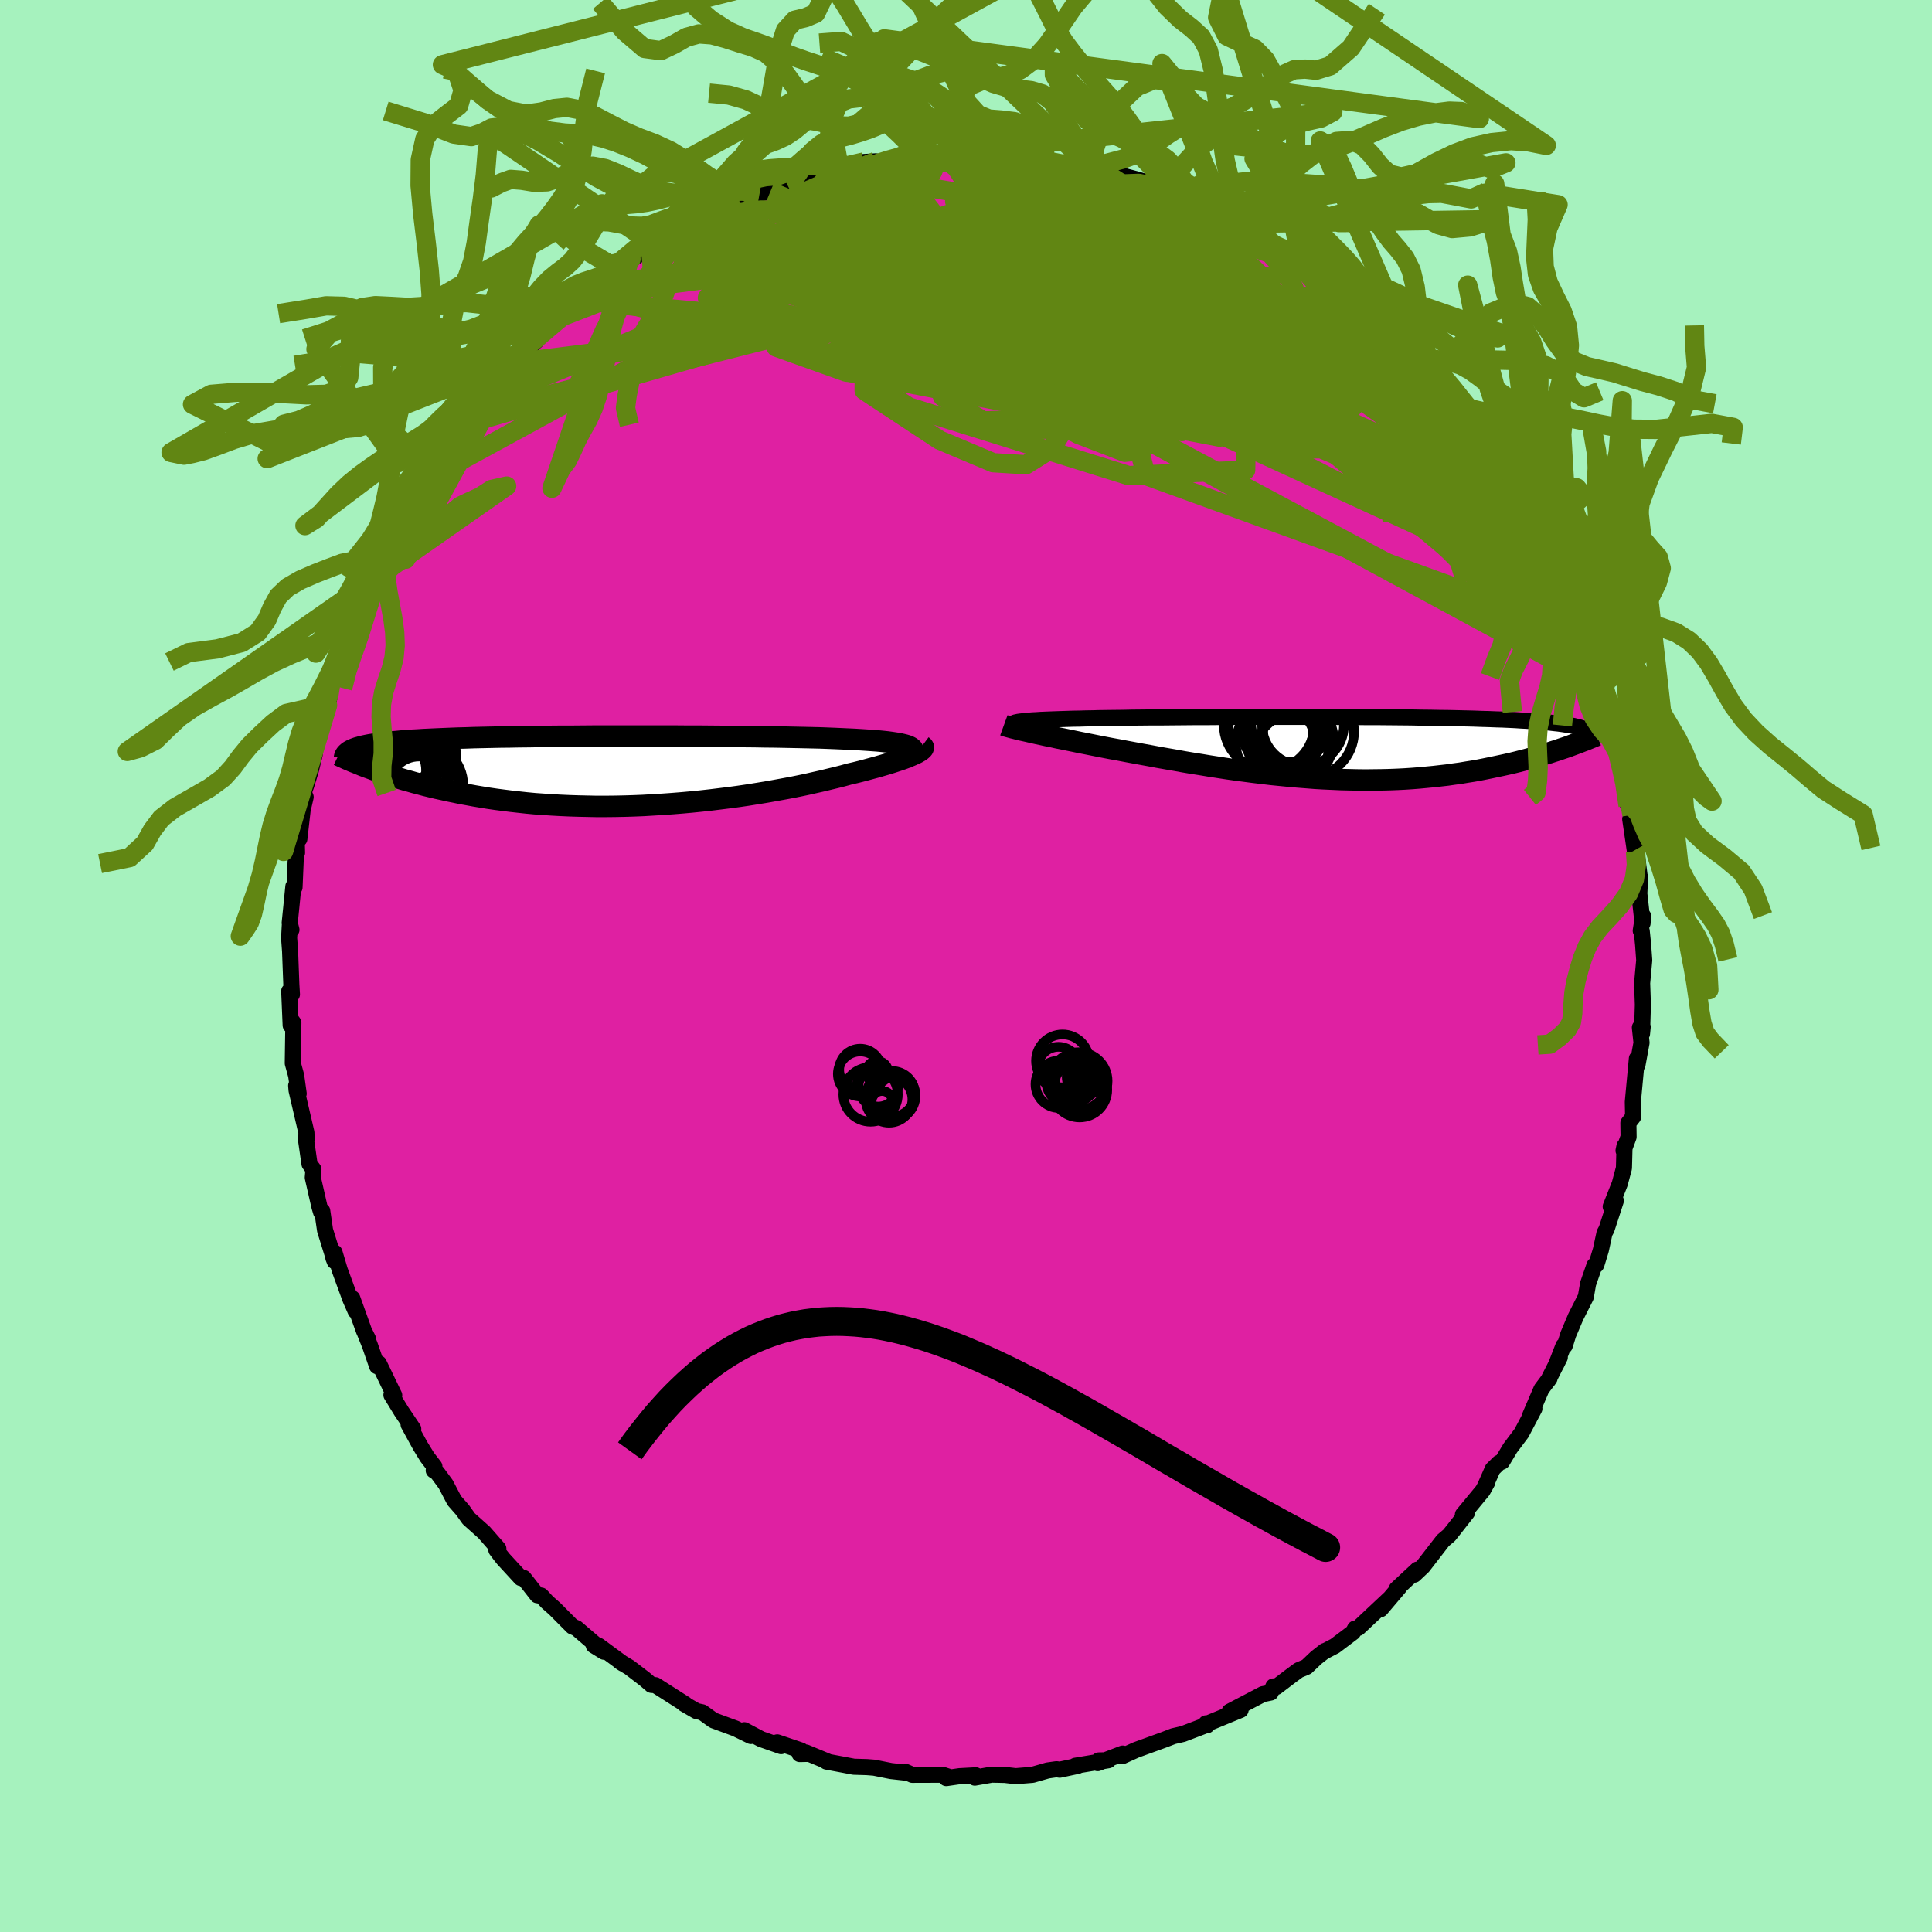 <svg xmlns="http://www.w3.org/2000/svg" width="500" height="500" viewBox="-100 -100 200 200"><defs><clipPath id="c"><path d="m30.71-2.45-.17-.09-.2-.08-.24-.07-.29-.07-.32-.07-.37-.06-.4-.06-.44-.06-.47-.05-.52-.05-.54-.04-.58-.04-.62-.04-.65-.04-.67-.03-.65-.03-.69-.03-.75-.03-.79-.03-.85-.02-.89-.02-.94-.02-.97-.02-1.01-.02-1.05-.01-1.08-.02-1.11-.01-1.13-.01-1.16-.01-1.17-.01L8.8-3.6H7.6l-1.21-.01h-8.45l-1.17.01-1.15.01h-1.13l-1.11.01-1.09.01-1.06.02-1.03.01-1 .02-.98.01-.94.02-.91.02-.88.02-.84.03-.81.02-.78.03-.75.03-.71.03-.67.03-.65.03-.61.04-.59.03-.55.04-.52.04-.5.05-.48.04-.44.04-.43.05-.4.05-.37.05-.35.06-.32.05-.31.06-.28.06-.26.06-.24.07-.22.06-.2.07-.18.07-.16.07 1.9 1.93.4.15.41.15.42.14.44.15.45.15.47.15.49.15.49.15.52.14.52.15.55.14.55.15.58.14.59.14.6.13.62.14.65.13.66.14.67.12.7.13.72.12.73.12.76.11.77.1.79.1.81.09.83.09.85.08.86.06.88.06.9.05.91.04.92.03.94.02.95.02h.96l.97-.01.98-.02.98-.03.99-.04 1-.06 1-.06.99-.07 1-.08 1-.09.99-.1.99-.11.98-.12.97-.12.96-.13.95-.14.93-.15.92-.15.9-.16.88-.16.87-.16.84-.17.81-.17.79-.18.76-.17.74-.18.71-.17.67-.17.65-.18.61-.14.6-.15.57-.15.55-.15.53-.14.51-.15.48-.14.46-.14.43-.14.4-.13.38-.13.35-.13.32-.13.29-.12.26-.12"/></clipPath><clipPath id="b"><path d="m-32.35-2.66.18-.04.22-.03.25-.03.3-.03.33-.03.36-.03.41-.02.44-.03.48-.02.51-.02.54-.02.58-.02.62-.02.64-.02.68-.01.62-.02.68-.01.73-.02.78-.01.83-.01.88-.01.93-.02.97-.01 1.01-.01h1.05l1.07-.01 1.12-.01 1.13-.01h1.16l1.19-.01h1.2l1.21-.01h2.45l1.23-.01h3.69l1.22.01h2.4l1.17.01 1.15.01H5.2l1.11.01 1.08.01 1.06.01 1.03.02 1 .01.96.02.94.01.9.02.87.02.83.02.8.03.77.02.73.03.7.02.67.03.63.03.6.04.58.03.54.04.52.03.49.04.46.04.44.04.42.05.38.04.37.05.34.05.31.05.3.05.27.05.25.06.23.05.21.06.2.06.17.07-1.95 1.95-.39.13-.4.14-.42.13-.42.14-.44.13-.45.14-.46.13-.48.14-.48.13-.5.13-.51.13-.53.13-.53.12-.55.12-.57.12-.57.12-.59.12-.61.12-.62.11-.64.1-.65.11-.67.09-.69.1-.7.08-.71.08-.73.07-.74.07-.76.06-.77.05-.79.04-.79.03-.82.02-.82.01-.83.01-.85-.01-.85-.02-.87-.02-.87-.04-.89-.04-.89-.05-.89-.07-.9-.07-.91-.08-.91-.09-.92-.09-.91-.11-.92-.11-.92-.12-.91-.12-.92-.13-.91-.14-.91-.14-.9-.15-.89-.14-.89-.15-.88-.16-.87-.15-.86-.15-.85-.16-.83-.15-.82-.15-.81-.15-.78-.15-.78-.14-.68-.13-.67-.13-.65-.13-.65-.13-.62-.12-.62-.13-.59-.12-.58-.12-.56-.11-.53-.12-.52-.1-.5-.11-.47-.1-.45-.1-.43-.1"/></clipPath><filter id="a"><feTurbulence baseFrequency=".05" numOctaves="3" result="noise" type="noise"/><feDisplacementMap in="SourceGraphic" in2="noise" scale="2"/></filter></defs><rect width="100%" height="100%" x="-100" y="-100" fill="#A6F2BE"/><path fill="#DF20A2" stroke="#000" stroke-linejoin="round" stroke-width="1.667" d="m70.21-.6-.26 2.84.04-.53.08 2.3-.09 3 .07-.71-.29.07.17 1.57-.42 2.3-.06-.66-.42 4.49.03 1.55-.49.63.02 1.44-.52 1.42.1-.48-.06 2.29-.44 1.64-.93 2.35.53-.61-.96 2.95-.21.39-.38 1.76-.46 1.51-.03.05-.17.03-.66 1.9-.24 1.37-1.05 2.08-.77 1.82-.36 1.16-.13-.01-.77 1.99.39-.79-1.21 2.39.15-.22-.84 1.12-1.16 2.7.43-.68-1.34 2.54-1.16 1.54-.84 1.4-.33.14-.65.64-.79 1.79.22-.39-.46.83-2.05 2.48.43-.21-1.34 1.71-.51.64-.64.54-2.08 2.69-.9.85.34-.53-2.16 2.01.3-.21-1.95 2.3.92-1.1-3.24 3.04-.34.07-.2.38-1.88 1.42-1.13.59.08-.07-.88.69-1 .95-.83.35-.72.53-1.58 1.2-.31-.05-.27.63-.82.17-3.45 1.81 1.15-.18-3.67 1.51.09-.12.11.2h-.14l-2.36.9-1 .23-.39.15-.54.21-2.92 1.06-1.44.65.05-.27-2.59.99.11-.28 1-.02-3.42.57.26.01-1.88.4-.33-.05-.92.13-1.57.45-1.74.14-1.11-.13-1.36-.03-1.76.31.1-.24-1.67.09-1.38.2.31-.12-.71-.23-3.12.01-.65-.29v.07l-1.55-.17-1.75-.35-.76-.06-1.35-.04-1.1-.21-1.72-.32.24.04-2.36-.98.31.14-.97.02.15-.37-2.47-.84.4.39-2.08-.73-1.73-.92.68.6-1.6-.78-2.28-.84-1.15-.83-.6-.13-1.28-.74.03.01.09.02-3.09-1.97-.41-.03-.7-.6-1.58-1.21-.99-.6.32.21-2.51-1.85-.52-.04 1.07.66-2.85-2.44-.43-.18-1.84-1.85-.75-.66-.64-.69-.4-.03-1.4-1.79-.3.01-1.81-1.97-.32-.4-.41-.55.21-.12-1.47-1.68-1.59-1.42-.64-.9-.86-.98-.89-1.7-.87-1.18-.37-.24.07-.41-.74-.96-.72-1.17-1.21-2.21.48.45-1.22-1.81-1.04-1.7.29.03-1.59-3.3-.18.29-.75-2.17-.51-1.27.31.6-.41-.82-1.21-3.37.35 1.34-.54-1.23-1.11-3.04-.54-1.81-.12.56.14.35-1-3.22-.29-1.99-.12.13-.17-.57-.69-3.02.07-.85-.41-.56-.39-2.71.09.2-.02-.73-1.02-4.38-.04-.49.26.83-.26-1.86-.35-1.28.06-4.19-.12-.17-.16.43-.15-3.54.28.34-.06-1.02-.13-3.45-.1-1.36.07-1.3.17.44-.18-.71.16-1.57.22-2.21.12.1.15-3.5.11-.08-.04-1.62.28.18.34-2.99.31-1.34-.2-.47.26-.73.48-1.57.41-1.69-.18-.57 1.03-3.36-.04.47.51-1.58.23-.97.11-1.36.69-1.99.86-2.2.16-.02-.05-.77 1.5-2.82-.65 1.37 1.53-4.11.27-.21.2-.63-.06-.14.46-.58 1.06-1.98.4-1.21 1.7-3.02-.53.95.51-1.35 1.34-1.91 1.31-1.77-1.08 1.47 1.36-1.73 1.14-2.18.91-.93.45-.88.56-1.02.24-.16 1.38-1.27-.38.16 2.45-2.85-.62.59 1.76-1.92.16-.14 1.79-1.74.47-.41.22-.47 2.43-2.03.1-.04 1.68-1.65.64-.15-.04-.53.23.08 1.61-1.29.92-.74 1.6-1.38 1.14-.77-.92.7 2.2-1.45 1.49-.87-.8.62.64-.57 2.33-1.1 1.17-.67.29-.27 1.91-.78.94-.53 2.28-1.13-.97.35 2-.57 1.12-.22 1.68-.84.68-.04 1.32-.58-1.08.46 3.18-.84.44-.24 1.38-.42-.47.07 2.55-.62 1.22-.07.31.19 1.35-.41.31-.21 2.02.14.62-.32 1.34-.07.63-.04 2.57.21.69-.04-.42-.16 1.69-.15.05.15 2.99.21 1.46.25 1.94.02.01.11-.11.09.97.11 2.98.62 1.31.27-.64-.5.27.48.78-.15 2.59.72 1.32.35 2.03.59.92.62.44.15-.69-.19 1.63.42 3.27 1.48-.97-.26 2 .82 1.75.94-.51-.37.85.48 1.53 1.08-.11-.44 2 1.43.21.08 1.22.53 1.82 1.51.65.21 1.56.82-1.07-.3 2.97 1.91.71.78-.84-.37 2.2 1.41-.04.16.51.14 2.48 2.4-.21-.03 1.32 1.35 1.1 1.11 1.35 1.55.41.35.18.01 1.38 1.88.59.7-.51-.4 3.1 3.68-.47-.24 1.26 1.04 1.23 2.65-1-1.65 2.17 3.21-.23-.47.58 1.01.47.63 1.5 2.68-.16.03 1.18 1.69-.11.15 1.41 2.53.02.46 1.22 2.26.4.78.4 1.27-.1.09 1.06 1.86.44 1.39-.11-.48.21.57 1.1 3.33.15.42.1.05-.01.87.6 2.36.99 3.38-.36-1.34.52 2.4.69 2.78.01-.87.47 3.76.19.05.21.9-.18.45.47 3.21-.04-1.57.57 4.46.02-.11-.08 1.72.34 3.06.05-.75-.24 1.53.1.03.14 1.37.12 1.65-.26 2.84" filter="url(#a)"/><path fill="#fff" d="m-32.35-2.66.18-.04.22-.03.25-.03.3-.03.33-.03.36-.03.41-.02.44-.03.48-.02.51-.02.54-.02.58-.02.62-.02.64-.02.68-.01.62-.02.68-.01.73-.02.78-.01.83-.01.88-.01.93-.02.97-.01 1.01-.01h1.05l1.07-.01 1.12-.01 1.13-.01h1.16l1.19-.01h1.2l1.21-.01h2.45l1.23-.01h3.69l1.22.01h2.4l1.17.01 1.15.01H5.2l1.11.01 1.08.01 1.06.01 1.03.02 1 .01.96.02.94.01.9.02.87.02.83.02.8.03.77.02.73.03.7.02.67.03.63.03.6.04.58.03.54.04.52.03.49.04.46.04.44.04.42.05.38.04.37.05.34.05.31.05.3.05.27.05.25.06.23.05.21.06.2.06.17.07-1.95 1.95-.39.13-.4.14-.42.13-.42.14-.44.13-.45.14-.46.13-.48.14-.48.13-.5.13-.51.13-.53.13-.53.12-.55.12-.57.12-.57.12-.59.12-.61.12-.62.11-.64.1-.65.11-.67.09-.69.1-.7.08-.71.08-.73.07-.74.07-.76.06-.77.05-.79.04-.79.03-.82.02-.82.01-.83.01-.85-.01-.85-.02-.87-.02-.87-.04-.89-.04-.89-.05-.89-.07-.9-.07-.91-.08-.91-.09-.92-.09-.91-.11-.92-.11-.92-.12-.91-.12-.92-.13-.91-.14-.91-.14-.9-.15-.89-.14-.89-.15-.88-.16-.87-.15-.86-.15-.85-.16-.83-.15-.82-.15-.81-.15-.78-.15-.78-.14-.68-.13-.67-.13-.65-.13-.65-.13-.62-.12-.62-.13-.59-.12-.58-.12-.56-.11-.53-.12-.52-.1-.5-.11-.47-.1-.45-.1-.43-.1" filter="url(#a)" transform="translate(37.59 -22.58)"/><path fill="#fff" d="m30.71-2.45-.17-.09-.2-.08-.24-.07-.29-.07-.32-.07-.37-.06-.4-.06-.44-.06-.47-.05-.52-.05-.54-.04-.58-.04-.62-.04-.65-.04-.67-.03-.65-.03-.69-.03-.75-.03-.79-.03-.85-.02-.89-.02-.94-.02-.97-.02-1.01-.02-1.05-.01-1.08-.02-1.11-.01-1.13-.01-1.16-.01-1.17-.01L8.8-3.6H7.6l-1.21-.01h-8.45l-1.17.01-1.15.01h-1.13l-1.11.01-1.09.01-1.06.02-1.03.01-1 .02-.98.01-.94.02-.91.02-.88.02-.84.03-.81.02-.78.03-.75.03-.71.03-.67.03-.65.03-.61.04-.59.03-.55.04-.52.04-.5.05-.48.04-.44.04-.43.05-.4.05-.37.05-.35.06-.32.05-.31.06-.28.06-.26.06-.24.07-.22.06-.2.07-.18.07-.16.07 1.9 1.93.4.15.41.15.42.14.44.15.45.15.47.15.49.15.49.15.52.14.52.15.55.14.55.15.58.14.59.14.6.13.62.14.65.13.66.14.67.12.7.13.72.12.73.12.76.11.77.1.79.1.81.09.83.09.85.08.86.06.88.06.9.05.91.04.92.03.94.02.95.02h.96l.97-.01.98-.02.98-.03.99-.04 1-.06 1-.06.99-.07 1-.08 1-.09.99-.1.99-.11.98-.12.97-.12.96-.13.95-.14.93-.15.92-.15.9-.16.88-.16.87-.16.84-.17.81-.17.79-.18.76-.17.74-.18.71-.17.67-.17.65-.18.61-.14.6-.15.57-.15.55-.15.53-.14.51-.15.48-.14.46-.14.43-.14.4-.13.38-.13.35-.13.32-.13.29-.12.26-.12" filter="url(#a)" transform="translate(-36.44 -20.19)"/><g fill="none" stroke="#000" transform="translate(37.59 -22.58)"><path stroke-linejoin="round" stroke-width="1.667" d="m-32.1-2.19-.18-.06-.15-.05-.12-.06-.08-.05-.04-.05-.01-.04.03-.05.06-.04.1-.04.14-.03.18-.04.22-.03.25-.03.3-.03.33-.03.36-.03.41-.02.44-.03.48-.02.51-.02.54-.02.58-.02.62-.02.64-.02.68-.01.62-.02.68-.01.73-.02.78-.01.83-.01.88-.01.93-.02.97-.01 1.01-.01h1.05l1.07-.01 1.12-.01 1.13-.01h1.16l1.19-.01h1.2l1.21-.01h2.45l1.23-.01h3.69l1.22.01h2.4l1.17.01 1.15.01H5.2l1.11.01 1.08.01 1.06.01 1.03.02 1 .01.96.02.94.01.9.02.87.02.83.02.8.03.77.02.73.03.7.02.67.03.63.03.6.04.58.03.54.04.52.03.49.04.46.04.44.04.42.05.38.04.37.05.34.05.31.05.3.05.27.05.25.06.23.05.21.06.2.06.17.07.15.06.14.07.12.06.11.07.09.07.07.08.07.07.04.07.04.08.02.08" filter="url(#a)"/><path stroke-linejoin="round" stroke-width="2.222" d="m-33.67-2.34.11.04.15.05.18.05.22.06.25.07.29.07.31.08.34.08.37.08.4.09.43.1.45.1.47.1.5.11.52.1.53.12.56.11.58.12.59.12.62.13.62.12.65.13.65.13.67.13.68.13.78.14.78.15.81.15.82.15.83.15.85.16.86.15.87.15.88.16.89.15.89.14.9.15.91.14.91.14.92.13.91.12.92.12.92.11.91.11.92.09.91.09.91.08.9.07.89.07.89.05.89.04.87.04.87.02.85.02.85.01.83-.01.82-.01.82-.02.79-.03.79-.04.77-.05.76-.06.74-.07.73-.07.71-.08.7-.08.69-.1.67-.09.65-.11.64-.1.62-.11.61-.12.59-.12.57-.12.57-.12.55-.12.53-.12.53-.13.51-.13.5-.13.48-.13.48-.14.46-.13.45-.14.44-.13.42-.14.42-.13.4-.14.39-.13.38-.13.37-.14.35-.13.35-.13.33-.13.33-.12.31-.13.3-.12.29-.12.29-.12" filter="url(#a)"/><circle cx="-6.215" cy="-2.389" r="4.686" clip-path="url(#b)" filter="url(#a)"/><circle cx="-2.7" cy="-2.384" r="4.238" clip-path="url(#b)" filter="url(#a)"/><circle cx="-5.345" cy="-1.684" r="3.672" clip-path="url(#b)" filter="url(#a)"/><circle cx="-2.125" cy="-1.674" r="4.702" clip-path="url(#b)" filter="url(#a)"/><circle cx="-4.015" cy="-2.629" r="4.068" clip-path="url(#b)" filter="url(#a)"/><circle cx="-5.64" cy="-1.929" r="4.85" clip-path="url(#b)" filter="url(#a)"/><circle cx="-4.325" cy="-1.919" r="3.916" clip-path="url(#b)" filter="url(#a)"/><circle cx="-4.04" cy="-.824" r="4.508" clip-path="url(#b)" filter="url(#a)"/><circle cx="-3.83" cy=".301" r="3.734" clip-path="url(#b)" filter="url(#a)"/><circle cx="-5.535" cy="-.469" r="4.122" clip-path="url(#b)" filter="url(#a)"/></g><g fill="none" stroke="#000" transform="translate(-36.44 -20.19)"><path stroke-linejoin="round" stroke-width="2.222" d="m30.09-1.28.25-.15.2-.14.16-.13.13-.13.08-.12.04-.11v-.11l-.04-.1-.08-.09-.12-.09-.17-.09-.2-.08-.24-.07-.29-.07-.32-.07-.37-.06-.4-.06-.44-.06-.47-.05-.52-.05-.54-.04-.58-.04-.62-.04-.65-.04-.67-.03-.65-.03-.69-.03-.75-.03-.79-.03-.85-.02-.89-.02-.94-.02-.97-.02-1.01-.02-1.05-.01-1.08-.02-1.11-.01-1.13-.01-1.16-.01-1.17-.01L8.8-3.6H7.6l-1.21-.01h-8.45l-1.17.01-1.15.01h-1.13l-1.11.01-1.09.01-1.06.02-1.03.01-1 .02-.98.01-.94.02-.91.02-.88.02-.84.03-.81.02-.78.03-.75.03-.71.03-.67.03-.65.03-.61.04-.59.03-.55.04-.52.04-.5.05-.48.04-.44.04-.43.05-.4.05-.37.05-.35.06-.32.05-.31.06-.28.06-.26.06-.24.07-.22.06-.2.07-.18.07-.16.07-.15.08-.13.07-.11.08-.09.08-.09.08-.06.08-.06.09-.04.09-.03.09-.01.09" filter="url(#a)"/><path stroke-linejoin="round" stroke-width="2.222" d="m31.9-2.6.08.06.04.06v.07l-.03.08-.07.08-.1.09-.13.1-.17.1-.19.11-.24.11-.26.12-.29.12-.32.13-.35.13-.38.13-.4.13-.43.14-.46.14-.48.14-.51.15-.53.14-.55.15-.57.15-.6.15-.61.14-.65.18-.67.17-.71.17-.74.18-.76.17-.79.18-.81.17-.84.17-.87.16-.88.16-.9.16-.92.15-.93.15-.95.14-.96.13-.97.12-.98.12-.99.11-.99.1-1 .09-1 .08-.99.07-1 .06-1 .06-.99.04-.98.03-.98.02-.97.01h-.96l-.95-.02-.94-.02-.92-.03-.91-.04-.9-.05-.88-.06-.86-.06-.85-.08-.83-.09-.81-.09-.79-.1-.77-.1-.76-.11-.73-.12-.72-.12-.7-.13-.67-.12-.66-.14-.65-.13-.62-.14-.6-.13-.59-.14-.58-.14-.55-.15-.55-.14-.52-.15-.52-.14-.49-.15-.49-.15-.47-.15-.45-.15-.44-.15-.42-.14-.41-.15-.4-.15-.39-.14-.37-.14-.36-.15-.34-.14-.34-.13-.32-.14-.31-.13-.3-.14-.29-.13-.27-.13" filter="url(#a)"/><circle cx="-19.971" cy="1.564" r="3.876" clip-path="url(#c)" filter="url(#a)"/><circle cx="-20.376" cy="-.946" r="3.496" clip-path="url(#c)" filter="url(#a)"/><circle cx="-21.491" cy="-2.616" r="3.644" clip-path="url(#c)" filter="url(#a)"/><circle cx="-20.121" cy="1.504" r="4.514" clip-path="url(#c)" filter="url(#a)"/><circle cx="-20.181" cy="1.634" r="3.132" clip-path="url(#c)" filter="url(#a)"/><circle cx="-22.821" cy=".399" r="3.674" clip-path="url(#c)" filter="url(#a)"/><circle cx="-22.906" cy="-.066" r="3.456" clip-path="url(#c)" filter="url(#a)"/><circle cx="-22.116" cy=".489" r="3.716" clip-path="url(#c)" filter="url(#a)"/><circle cx="-20.941" cy="-1.586" r="3.386" clip-path="url(#c)" filter="url(#a)"/><circle cx="-20.861" cy="-1.696" r="4.504" clip-path="url(#c)" filter="url(#a)"/></g><g fill="none" stroke="#618613" stroke-linejoin="round" stroke-width="2"><path d="m-39.39-69.06 35.65-7.85 8.46-2.86-3.39.84-8.87 3.12-8.29 3.51-1.85 2.65 7.41 1.95 15.09 2.37 17.94 3.63 15.49 4.66 9.44 4.28 1.55 1.67-8.95-3.54-26.02-9.21-54.3-5.07" filter="url(#a)"/><path d="M1.81-84.01 23.37-69.9l1.25-.89.42-2.14-.72-1.71-2.27-1.25-2.75-.66h-2.35l-1.97.58L13-74.9l-2.04 1.4L9.27-72l-1.08 1.25-.83.66-1.45-.05-2.96-.62-4.74-.91-5.87-1.06-5.45-1.42-3.19-2-.43-2.21.17-1.3-1.11-.05 8.32-3.59" filter="url(#a)"/><path d="m-28.99-76.36 31.36 15.2-8.63-2.26-5.87-2.3 3.62 1.44 10.62 3.05 12.73 2.19 10.7.68 6.81-.09 3.29.01 1.34.4.88.54 1.02.14.74-.76-.28-1.86-1.44-2.68-1.56-2.62.05-1.31 2.75 1 4.67 3.14 4.23 3.51 2.23 2.13 6.18 7.16" filter="url(#a)"/><path d="m13.36-82.33 3.79 4.22 3.81 4.69-3.12 2.47-7.52.68-7.77-.29-4.73-.2-.26.52 3.93 1.33 6.34 2.02 5.71 2.59 1.85 2.71-3.3 1.79-5.87-.28-3.49-2.43-1.26-3.17-13.06-1.44-40.12 10.14" filter="url(#a)"/><path d="m-14.47-82.02.19 2.9 5.96 4.68 6.73 2.42 4.24.13 1.1-1.07-1.26-1.42-1.57-1.21.26-.51 2.8.54L8-73.89l2.63 2.49-1.1 2.7-5.36 2.37-7.82 1.73-7.17 1.07-3.98.47-.09-.18 3.44-.86 7.44-1.05H6.93l1.68 1.44-48.64-5.2" filter="url(#a)"/><path d="m44.2-65.4-30.43-5.68-3.19-2.47-6.66-1.7-9.86-.77-7.8-.12-3.07.17 1.45.44 4.51.87 6.06 1.28 6.02 1.24 4.14.55.66-.56-3.06-1.51-4.96-1.8-4.03-1.25-1.58-.14-.18.74-.16.06 2.47-3.21 2.07-4.72m69.02 54.91L15.48-56.19l-27.85-5.34-4.94-2.65 5.52-2.45 6.98-1.57 4.93-.78 2.19-.6.03-.83-.64-.93.28-.53 1.31.23.45.8-2.98.63-7.05-.3-8.52-1.2-5.62-1 1.51.77 16.35 3.6 52.38 9.46" filter="url(#a)"/><path d="M-31.16-75.31 8.73-58.77l2.97-1.08-3.63-5.05-6.68-4.91-7.52-2.94-5.56-.74-1.47.81 3.05 1.56 6.22 1.86 6.99 2.22 5.4 2.86 2.54 3.6-.22 3.85-1.96 3.18-2.66 1.66-3.39-.21-5.55-2.34-7.8-5.14.05-7.77 40.31-8.76" filter="url(#a)"/><path d="m-14.03-82.26 14 2.32 18.39 7.73 13.05 5.61 5.31 1.19-.24-1.36-3.26-1.65-5.2-.95-6.93-.33-8.12-.1-7.69.02-5.06.44-.71 1.17 4.03 1.93 7.86 2.43 10.3 2.79 11.57 3.39 11.28 3.88 7.91 2.57 1.13-2.05-5.24-7.83" filter="url(#a)"/><path d="m-27.53-77.3 35.28 9.52 26.58 13.22 10.63 4.44-2.21-2.62-9.95-5.55-12.6-5.31-11.4-3.52-8.01-1.39-3.9.57.03 2.21 3.24 3.42 5.38 3.89 6.05 3.37 4.86 1.87 1.71-.16-2.93-2.04-7.77-3.21-10.74-3.37-9.17-2.32-.67.12 14.79 3.84 30.57 6.75 21.69.17" filter="url(#a)"/><path d="m33.25-74.07 6.47 7.39-3.08.01-.06 1.56 2.21 2.06.56.33-3.12-2.02-6.28-3.62-7.62-3.92-7.25-3.15-5.99-1.89-4.59-.76-3.18-.12-1.69.01-.2-.08.75-.09.56.15-.84.59-2.63.95-3.53 1.01-2.84.81-1.78.83-4.27 2.06-14.62 5.23-20.7 8.48" filter="url(#a)"/><path d="M62.78-37.17 26.39-63.25l-4.86-3.13-1.74 2.35-2.67 1.2-2.43-.69-.94-1.21 1.45-.45 3.95.62 5.23 1.1 4.61.74 2.78.16 1.49.16 1.81 1.07 2.83 2.01 2.17 1.45-1.32-1.07-5.1-3.43-7.08-4.27L.07-84.01" filter="url(#a)"/><path d="m-25.62-78.08 4 3.7 8.72 6.64 10.01 2.16 8.85-1.58 7.97-2.67 6.69-1.98 4.77-.57 2.86.74 1.05 1.34-1.46.93-5.19.05-8.77.35-8.33 3.04.34 6.3 13.37 2.2-6.54-25.4" filter="url(#a)"/><path d="M62.68-37.08 43.33-52.77l-12.05-9.44-2.12-2.54-2.92-.46-7.87-1.28-10.36-2.43-8.77-2.78-5.16-2.27-2.32-1.2-1.58.09-2.13 1.37-2.17 2.29-.41 2.63 2.8 2.44L-6-64.29l6.92 2.02 6.92 2.52 7.92 3 10.48 2L36.29-57l1.89-8.46 1-4.46" filter="url(#a)"/><path d="M66.22-26.71 32.44-60.78l-8.4-9.31-5.5-.58-6.52 1.51-4.85 1.61-.44 2.01 4.18 2.83 6.6 2.99 5.55 1.8 1.53-.19-3.06-1.41-4.74-.74-2 .88 1.47.4-2.28-4.46-14.4-10.62-7.27-9.46" filter="url(#a)"/><path d="m6.26-83.55 9.19 7.2 8.96 5.45-3.75-.2-11.37-2.02-11.95-1.45-8.16-.27-2.76.94 2.57 2.14 6.79 3.11 8.82 3.42 7.92 2.75 4.63 1.37 1.11.03-.1-.51 1.77-.2 4.49.06 4.41-.73.62-2.41-1.58-2.74 6.38 1.55 18.19 10.62" filter="url(#a)"/><path d="m50.32-58.48-8.72-3.24-14.93-1.84-12.38-4.26-7.17-4.64-4.27-2.94-2.92-.51-1.35 1.42.87 2.29 2.98 2.16 3.91 1.54 3.32.92 1.84.64.75.66.88.69 1.86.33 2.16-.52.46-1.45-2.64-1.44-4.26.57-1.64 4.23.07 4.41-36.67-17.84" filter="url(#a)"/><path d="M-24.68-78.61 3.73-61.79l-11.25-2.04-7.63-4.09 3.21-1.24L-1.61-68l10.59 1.3 5.33-.34-1.57-1.92-6.34-1.93-7.16-.17-4.67 2.2-1.11 3.37 1.18 2.16 1.08-.83-1.29-2.93-6.91-1.19-17.58 3.55-17.96 3.63" filter="url(#a)"/><path d="M35.07-72.56 1.91-61.87l4.67-2.59 5.11-5.81.91-4.25-2.44-1.72-3.19.71-1 2.81 2.81 4.23 6.27 4.46 8.2 3.36 8.01 1.19 5.17-1.68-.46-4.75-7.09-6.92-10.54-6.7-4.57-2.97" filter="url(#a)"/><path d="M52.91-55.2 15.68-68.94l-2.95-1.18 4.47 4.99 1.23 5.2-4.99 1.96-8.41-1.46-8.07-3.26-6.24-3.29-4.89-2.32-4.29-1.27-3.6-.82-2.26-1.1-.6-1.56.76-1.31 2.21.35 7.29 3.64L8.78-60.33l56.85 30.39" filter="url(#a)"/><path d="m-14.03-82.26-3.76 5.51 1.14 3.96 6.91 1.23 9.61 2.28 11.34 3.84 11.07 3.8 8.07 2.47 3.32 1.09-1.66.38-5.83.15-8.74-.18-9.93-.87-8.55-1.68-4.09-2.06 2.5-1.58 8.04-.22 8.42 1.87 2.97 4.38 1.83 7.12 45.44 16.46" filter="url(#a)"/><path d="m-9.35-83.3 6.94 11.25L11.73-60.9l-.97 5.35-7.58-.06-5.6-3.32-1.59-4.48 1.23-3.96 2.63-2.27 3.14-.12 2.9 1.72 1.7 2.72-.58 2.69-3.74 1.84-6.98.44-8.71-1.13-7.24-2.59-1.95-3.58 5.63-3.43 12.76-1.29 17.67 3.01 19.67 6.08 5.77-5.86" filter="url(#a)"/><path d="m-52.27-55.96 45.75-13.21 21.06 2.37 7.19 4.03 1.5 1.61-.4-.52-1.18-1.84-1.64-2.59-1.96-2.86-2.43-2.69-3.21-2.19-4.19-1.58-5.01-1.04-5.24-.67-4.47-.48-2.77-.45-.93-.45-.17-.29-1.53.34-4.65 1.66-6.88 3.35-3.34 4.29 12.88 2.65 52.94-2.99" filter="url(#a)"/><path d="m28.4-76.75-6.33.56-8.88 4.75 1.21 7.21 8.62 6.63 7.44 3.62 1.27-.07-4.58-2.8-6.99-4.03-5.78-4.09-2.65-3.35.2-2.01 1.05-.38-.76.8-4.58.62-8.14-1.07-8.77-2.16-10.76 2.6-36.1 19.68" filter="url(#a)"/><path d="m24.31-78.62 4.04 6.53 6.69 5.46-.76-1.24-5.72-3.91-7.06-3.34-5.74-1.34-2.93.87.04 2.37 1.89 2.69 1.97 1.8.88.36.11-.64 1-.48 3.2.85 4.36 2.45 1.94 2.89-3.91.86-7.22-2.88 3.72-2.54L53.7-54.4" filter="url(#a)"/><path d="M66.22-26.71 32.35-60.77l-6.46-9.45-2.64-3.15-2.8-2.16-2.8-1.9-3.2-1.54-4.14-1.13-4.8-.58-4.33.2-2.35 1.33.95 2.72 4.85 4.1 8.16 4.86 9.41 4.3 7.32 2.02 1.86-1.63-4.54-5.27-7.62-6.66-5.63-4.57-13.1-4.57" filter="url(#a)"/><path d="m25.28-78.36-3.63 21.11L.29-59.27l-8.21-6.05 2.49-3.7 5.37-1.26 3.38-.36.46-.47-1.25-.5-1.23.08.22.99 2.43 1.53 4.37 1.28 4.75.34 2.7-.91-1.11-2.13-3.49-2.84.72-1.33 14.25 5.73 32.28 22.53" filter="url(#a)"/><path d="m28.4-76.75-4.18-.71-7.59-1.32-.93 2.27 5.51 5.17 6.28 5.28 1.18 3.3-6.4.88-12.07-.79-12.75-1.46-7.89-1.38.43-.7 8.61.58 12.92 2.16 11.4 3.22 5.91 3.26 3.39 3.64 11.44 5.9 12.79-2.2" filter="url(#a)"/><path d="m55.87-50.66-35.05-9.91-4.71-1.67-1.94-.56 1.08 1.3 1.98 1.62-1.03.21-5.08-1.29-6.83-1.57-5.3-.53-1.89 1.27 1.07 2.81 2.26 2.6 4.39-.15 16.68-.7 40.88 18.79" filter="url(#a)"/><path d="m-39.2-69.51 34.95-4.47 14.65 1.74 9.94 3.54 2.72 1.64-4.05-.28-6.73-.73-5.56-.37-3.1-.11-1.5-.15h-.96l-.32.75 1.43 1.98 3.98 3.03 5.9 3.29 5.84 2.63 3.73 1.42.63.28-2.04-.53-3.39-1.33-4.58-3.6L.15-69.54l-29.14-6.82" filter="url(#a)"/><path d="m-39.43-69.59 39.02 9.63-2.07-1.78-.31-1.93 4.64-1.2 6.76-1.08 6.23-1.23 3.5-1.49.22-1.48-1.01-.53 1.1 1.79 4.75 4.84 5.65 6.89-.1 5.82-12.1.58-22.76-7.11-19.03-12.29.26-8.45" filter="url(#a)"/><path d="M65.53-29.99 31.12-58.94l-15.35-7.21L.72-67.5l-8.46-.1 1.56-.7 7.93-1.61 7.79-2.14 2.66-2.22-4.03-1.8-8.95-.62-9.57 1.5-4.19 3.73 7.44 4.03 19.19-.81.9-14.11" filter="url(#a)"/><path d="m-27.82-77.03 44.7 9.17 11.43 1.36.22 1.86-5.8 2.25-8.83 1.26-8.45-.34-5.37-1.62-1.55-2.36 1.07-2.73 1.62-2.88.47-2.75-1.36-2.24-2.98-1.38-4.2-.22-5.21 1.2-5.42 2.48-3.06 2.33.42-.5-17.47 1.34" filter="url(#a)"/><path d="m-20.25-80.18 44.81 18.61.88-.01-9.99-2.51-6.88-2.2-3.08-2.76-2.13-3.38-3-3.06-4.28-1.82-5.14-.29-4.88.79-3 1.01.32.49 3.94-.2 6.44-.37 7.3.16 7.37.72 7.09-.06 3.28-2.89-6.75-4.65" filter="url(#a)"/><path d="M20.63-80.22 37.7-62.06l-6.15-3.87-5.16-2.68 1.43 1.71 4.45 3 2.54 1.47-1.64-.81-5.1-2.4-6.62-2.89-6.85-2.49-6.86-1.63-6.64-.9-5.14-.8-2.62-1.44-2.35-1.75-8.21.8-24.49 9.48" filter="url(#a)"/><path d="M64.18-33.83 24.71-63.64l-8.79-6.34 1.12 1.69.46 1.94-4.87.45-8.69-.01-8.03.58-4.04 1.4-.1 1.7 1.16 1.16-.45-.21-2.94-1.94-4.01-3.24-2.98-3.38-1.01-2.17-.02-.27-.93 1.17-2.16.93 1.17-1.26 14.76-3.48 37.67.32m37.2 62.61.08.14.09 1.37-.21 1.51-.61 1.45-.94 1.31-1.04 1.16-.97 1.03-.77 1.01-.57 1.04-.45 1.12-.37 1.19-.32 1.22-.22 1.21-.09 1.14-.03 1.01-.13.86-.43.77-.79.78-1.03.76-1.23.08" filter="url(#a)"/><path d="m.49-83.85.18.13.79.36 1.12.6 1.3.74 1.3.69 1.15.5.97.35.86.34.85.48.89.75.86 1.06.64 1.29.34 1.31.17 1.05.36.7-15.04-10.52-.69 1.8-.91 1.18-1.01.12-1.01-.19h-.97l-.92.25-.92.39-.93.46-.92.5-.9.6-.87.73-.82.85-.79.92-.74.94-.7.89-.71.85-.76.86-.87 1.04-.95 1.33-1.19 1.39 17.58-14.91 1.76 1.38.95 1.44.77.59.87.28 1.04.44 1.15.6 1.17.55 1.11.34 1.04.1h.96l.93.1.87.35.81.67.71.93.68 1.03.72.97.87.78 1.07.67 1.16.76L16.93-71l.78 1.2.42.89M-26.6-90.36l2.05.2 1.75.49 1.55.72 1.34.67 1.16.42 1.07.16 1.07.09 1.1.16 1.13.26 1.13.22 1.11.03 1.07-.24 1.03-.33 1-.1 1.05.46 1.11 1.04 1.18 1.16 1.15.64 1.15.33-1.34.07-.89.25-1.04.27-.95.27-.91.23-.93.2-.96.24-.98.33-.96.39-.94.43-.95.41-.95.37-.89.35-.75.36-.64.39-.63.44 9.07-4.13 1.06-.33 1.01-.28 1.07-.43 1.09-.74 1.1-1.14 1.11-1.47 1.08-1.53 1.04-1.3 1.04-.87 1.1-.46 1.2-.23 1.33-.29 1.4-.58 1.42-1.05 1.39-1.54 1.35-1.93 1.38-2.02 1.48-1.76 1.53-1.38 1.39-1.42.98-2.23.64-2.61-53.68 29.36.28.5 1.1.01 1.08-.09 1-.14 1.04-.22 1.13-.29 1.21-.31 1.25-.33 1.25-.35 1.22-.38 1.16-.4 1.13-.41 1.11-.37 1.12-.26 1.12-.15 1.09-.08 1.06-.07 1-.08 1.01-.09 1.03-.03 1.03.03.98.05.97-.07 1.59-.36" filter="url(#a)"/><path d="m-13.12-82.61-.88-4.86-.9-.24-1.41-1.29-1.61-2.32-1.48-2.04-1.33-1.17-1.29-.58-1.38-.42-1.45-.47-1.45-.39-1.36-.1-1.28.35-1.26.72-1.39.66-1.68-.22-2.07-1.77-2.52-2.97" filter="url(#a)"/><path d="m-14.47-82.02.19-2.86.39-2.8.72-1.65 1.05-.43 1.14-.13 1.1-.5 1.04-.95 1.02-1.17 1.07-1.2 1.13-1.2 1.19-1.28 1.21-1.37 1.2-1.32 1.16-1.06 1.15-.66 1.17-.3 1.29-.2 1.49-.42 1.7-.88 1.78-1.36 1.56-1.64.99-1.53.31-1.86" filter="url(#a)"/><path d="m-18.57-81.02.67-.34.59-.8.64-1.13.8-1.08.92-.74.99-.4 1.02-.25 1.03-.26 1.03-.31 1.01-.35.98-.41.95-.54.98-.76 1.04-.9 1.08-.84 1.17-.61 68.73 45.81.02 1.21.23 1.51.27 1.36.26 1.2.26 1.11.26 1.07.27 1.04.29 1.03.31 1.05.32 1.07.3 1.12.26 1.2.19 1.28.14 1.4.07 1.5v1.57l-.05 1.59-.04 1.57.02 1.54.11 1.47.13 1.38.11 1.17.15.84m-90.31-64.31-1.35-.24-.99-.02-1.37-.51-1.75-1.13-1.89-1.36-1.83-1.14-1.68-.78-1.58-.59-1.55-.67-1.56-.8-1.54-.81-1.48-.62-1.38-.26-1.3.13-1.34.35-1.54.22-1.87-.36-2.11-1.11-2.01-1.57-1.61-1.46-.85-.17m-6.12 4.34 4.22 1.3 2.83 1.1 1.82.26 1.14-.39.95-.5 1.19-.13 1.62.45 1.96.96 2.11 1.26 2.08 1.34 1.9 1.21 1.66.89 1.37.42 1.1-.14.92-.6.9-.75 1.1-.43 1.43.29 1.74.96 1.82 1.09 1.61.55 1.12-.09.11.08" filter="url(#a)"/><path d="m-23.37-79.39-.11-.07-1.23-.24-1.52-.35-1.44-.09-1.36.1-1.35.03-1.39-.22-1.41-.48-1.42-.64-1.4-.67-1.36-.54-1.29-.24-1.19.15-1.12.48-1.16.59-1.24.4-1.33.05-1.3-.21-1.14-.09-.97.35-1.04.54-1.32-.59m27.09 1.74 1.23-2.03 1.4-.29 1.24-.1 1.02-.36.88-.62.84-.74.87-.74.92-.65.97-.56 1-.53 1-.59 1-.71.98-.84.97-.89.97-.85 1.02-.73 1.08-.61 1.13-.54 1.19-.45 1.39-.33 2.04-.31" filter="url(#a)"/><path d="m-23.37-79.39-.14-.21-1.16-.06-1.54-.39-1.73-.83-1.82-1.09-1.79-1.09-1.68-.91-1.54-.72-1.42-.57-1.36-.44-1.31-.3-1.31-.15-1.37-.08-1.56-.2-1.86-.53-2.18-1.04-2.34-1.62-2.18-1.89-1.54-1.35-1-.44 41.03-10.4-1.51 3.26-.88 1.82-1.04.44-1.13.27-.96 1.05-.67 2.1-.48 2.78-.49 2.79-.67 2.23-.88 1.52-.91 1.17-.73 1.37-.54 1.85-.63 1.84-.93 1.13m-15.01 19.92.08-1.05.48-1.13.65-1.21.63-1.19.53-1.13.46-1.05.44-.98.52-.9.63-.88.71-.88.75-.88.75-.85.73-.8.71-.73.68-.73.65-.76.65-.83.73-.88.87-.86 1-.77 1.04-.66 1.32-.77-1.48.26-1.26.03-1.26.11-1.15.26-.97.35-.86.33-.91.17-1.03-.03-1.15-.2-1.25-.23-1.3-.05-1.31.3-1.25.63-1.08.75-.52.57" filter="url(#a)"/><path d="m-8.06-74.1-.75-1.4-1.06-.61-1.08-.39-1.04-.41-1.03-.4-1.01-.32-.99-.19-.95-.11-.96-.08-.99-.08-1.06-.1-1.11-.07h-1.11l-1.06.09-1.04.2-1.1.35-1.32.42-1.81-.1m-7.32 21.27-.4-1.74.18-1.34.22-1.09.15-1.13.17-1.25.33-1.26.52-1.19.63-1.08.65-1 .58-1.04.48-1.12.42-1.11.45-.85.56-.45.64-.81.28-3.87" filter="url(#a)"/><path d="m-31.96-74.69.82-1.33.97-1.66 1.08-1.1 1.17-.65 1.16-.66 1.05-.9.96-1.08.92-1.06.97-.86 1.03-.62 1.07-.44 1.06-.38 1.01-.47.95-.63.93-.78.92-.91.94-.98.96-1.07.98-1.25 1.01-1.45 1.02-1.46.98-1.02 1.18-.3-23.83 21.31.31 4.07-.76.28-.98.16-.93.6-.78.95-.54 1.18-.35 1.28-.26 1.31-.24 1.32-.27 1.36-.32 1.42-.37 1.43-.45 1.35-.54 1.19-.59 1.05-.55 1.03-.49 1.09-.49 1.02-.69.94-.92 1.95 8.01-23.53.17-.17-.68.45-1.03.63-1.12.55-1.06.39-.94.3-.82.33-.8.43-.84.58-.92.69-1 .77-1.02.78-1 .76-.97.75-.94.74-.77.31 13.52-8.22-1.81.29-2.42-1.44-2.3-1.81-1.64-.99-.95.15-.59 1-.57 1.32-.78 1.22-1.05.91-1.25.63-1.31.51-1.29.53-1.21.63-1.18.69-1.26.61-1.43.39-1.64.1-1.75-.1-1.65-.08-1.34.2-.99.66-.95.94-1.53.83-2.47.79M63.74-35.22l.27.82.23.63.3.89.35 1.04.34 1.07.31 1.06.29 1.14.32 1.28.35 1.37.35 1.4.35 1.39.34 1.37.34 1.38.32 1.46.34 2.32m9.69 25.48-1.16-1.21-.57-.76-.31-.97-.22-1.27-.2-1.44-.22-1.5L75.3.26l-.27-1.39-.24-1.28-.17-1.17-.12-1.13-.13-1.13-.27-1.19-.47-1.28-.7-1.33-.85-1.36-.83-1.32-.71-1.26-.5-1.16-.38-.98-.52-.65-.6-.23" filter="url(#a)"/><path d="m-69.46-62.18 3.08-.5 2.07-.92 1.71-.64 1.59-.29 1.47-.15 1.36-.15 1.34-.17 1.39-.18 1.44-.19 1.45-.23 1.38-.34 1.26-.49 1.12-.66 1.04-.75 1.06-.71 1.23-.54 1.34-.51 1.34-.58 2.76 1.27" filter="url(#a)"/><path d="m-41.71-67.26-2.12-1.61-1.98-.52-1.24.5-1.29.41h-1.59l-1.74-.19-1.62-.01-1.37.34-1.18.59-1.21.57-1.46.22-1.81-.28-2.03-.57-2.02-.48-1.88-.05-2.02.35-2.89.46m29.35.31-1.68 1.33-1.33.43-1.46.01-1.5-.02-1.56-.01-1.67-.11-1.8-.24-1.83-.25-1.72-.14-1.59-.04h-1.49l-1.49-.02-1.53.01-1.6.19-1.76.52-1.47 1.7 8.5 11.77.84-.78.53-.52.74-.79.88-.97.89-.94.86-.84.82-.71.81-.64.82-.64.82-.7.83-.76.85-.8.88-.81.92-.76.96-.74.95-.71.92-.75 1.02-.88 1.64-1.39-20.97 3.82 1.92.16 1.62.14 1.53.18 1.35-.01 1.1-.38.92-.7.9-.81 1.05-.66 1.3-.33 1.56.02 1.68.19 1.59.12 1.33-.18 1.2-.6 1.92-.96" filter="url(#a)"/><path d="M-41.81-67.22-43.6-66l-1.41.37-1.41.12-1.21.4-1.03.69-1.05.71-1.22.48-1.35.28-1.33.24-1.14.4-.91.64-.74.88-.73.98-.86.94-1.08.79-1.34.56-1.52.37-1.6.29-1.55.37-1.39.55-1.22.74-1.24.82-1.55.94-1.86.92 25.62-10.05-2.06-1.46-.92.65-.79.94-1.14.55-1.37.19-1.32.15-1.16.3-1.08.46-1.16.52-1.34.48-1.52.4-1.56.36-1.51.36-1.42.43-1.36.55-1.31.64-1.32.57-1.56.4-1.53 1.87-7.92-3.93 1.93-1.04 2.69-.22 2.47.03 2.37.12 2.32.12 2.06-.05 1.52-.52.81-1.22.19-1.84-.01-2.01.35-1.52 1.16-.52 2.07.58 2.66 1.3 2.74 1.37 2.41.97 2.01.49 1.68.14 1.27-.21.65-.4-.16.14-1.16 1.16-.8.91-.78.91-.76.82-.71.73-.68.71-.65.77-.69.84-.74.93-.79.95-.8.92-.76.86-.72.84-.73.92-.69 1.01-.47.8.04-.17 11.89-13.91-1.07 1.28-.69 1.06-.69 1.01-.67.91-.62.84-.57.83-.56.88-.57.96-.59 1.04-.59 1.1-.57 1.09-.52 1.07-.51 1.05-.5 1.05-.52 1.05-.51 1.04-.5 1.09-.53 1.35-.34 1.62 11.12-20.32.81-.23 1.53.16 1.54.14 1.34-.16 1.2-.36 1.14-.32 1.1-.2 1.04-.11.97-.13.91-.21.9-.29.94-.31.98-.26.99-.2.98-.14.92-.11.86-.14.8-.19.8-.21.88-.15 1.08.08 1.27.43 1.28.45 1.09-.72-25.35 3.18-1.45.81-1.2.46-1.03.63-.88.71-.74.76-.66.8-.67.84-.76.86-.9.81-1.04.75-1.09.68-1.11.63-1.08.65-1.07.69-1.07.73-1.09.79-1.11.9-1.14 1.08-1.15 1.27-1.14 1.26-1.17.73 19.79-14.92.46-2.43.07-2.23.38-1.7.57-1.44.6-1.51.51-1.71.43-1.78.45-1.57.59-1.16.73-.74.85-.57.88-.7.83-1.06.7-1.48.53-1.82.33-2.05.23-2.3.37-2.77.79-3.13" filter="url(#a)"/><path d="m-48.02-61.1-1.54 1.83-.86.96-.71.7-.69.65-.73.71-.79.79-.81.88-.82.92-.8.92-.76.91-.73.93-.71.95-.7 1.01-.7 1.07-.7 1.15-.71 1.19-.72 1.18-.69 1.06-.61.81-.5.54-.35.36-.24.31 13.42-16.98.58-2.92.31-1.74.6-1.2.79-1 .86-.97.86-.99.85-1.05.84-1.08.84-1.03.84-.87.83-.68.79-.59.72-.66.69-.89.71-1.14.79-1.31.79-1.29.48-1.02-.37-.22-44.62 25.74 1.34.28.87-.17 1.15-.29 1.45-.52 1.72-.65 1.98-.59 2.21-.38 2.33-.13 2.33.02h2.16l1.84-.17 1.46-.46 1.09-.79.78-1.12.54-1.39.49-1.39.79-.89 1.57.17 2.48 1.36 2.48 1.58.76.44.38-.16.34-.6.75-1.04.77-1.02.77-.97.8-.94.84-.92.88-.89.91-.88.93-.85.92-.8.87-.76.79-.71.73-.66.71-.65.76-.67.86-.74.93-.78.91-.76.78-.65.66-.55 1.22-.9-16.16-10.98-.43 1.65-.21 2.61-.31 2.5-.33 2.31-.3 2.19-.37 1.94-.55 1.6-.67 1.36-.58 1.4-.33 1.67-.11 1.89-.02 1.9.07 1.84.35 1.93.55 1.95.09 1.43" filter="url(#a)"/><path d="m-52.27-55.96.05-1.28-.04-1.4.09-1.47.32-1.39.53-1.28.62-1.24.62-1.31.55-1.43.51-1.53.52-1.56.6-1.5.69-1.37.8-1.18.84-1.01.81-.88.75-.84.71-.86.73-.94.8-1.14.82-1.45.64-1.78.17-1.86-.86-1.21m-13.77 33.9-.7.85-.45.54-.65.77-.81.87-.87.89-.88.95-.84 1.02-.76 1.1-.66 1.1-.54 1.04-.43.98-.4.94-.43.95-.53.99-.61 1.06-.61 1.08-.59 1.05-.56.97-.57.93-.64 1.5 12.25-19.32-4.95-3.96-.36-1.93-.01-2.23-.01-2.14.46-1.39 1.03-.6 1.28-.28 1.14-.5.75-1.05.33-1.65.01-2.14-.19-2.51-.31-2.79-.36-2.97-.27-2.95.02-2.66.47-2.13.97-1.51 1.3-1.02 1.23-.94.46-1.6-.98-2.94" filter="url(#a)"/><path d="m-57.7-48.03-.28.84-.37.9-.53 1.22-.57 1.33-.52 1.23-.42 1.05-.34.91-.32.89-.33.95-.36 1.06-.36 1.15-.36 1.17-.36 1.13-.37 1.08-.4 1.12-.47 1.39-.47 1.84" filter="url(#a)"/><path d="m-58.21-46.68.02.38-.54 1.38-.6 1.44-.45 1.3-.22 1.15v1.13l.17 1.21.24 1.31.26 1.41.19 1.42.05 1.37-.12 1.27-.3 1.2-.4 1.17-.37 1.19-.23 1.26-.04 1.3.1 1.3.12 1.26v1.24l-.14 1.25-.02 1.32.52 1.51" filter="url(#a)"/><path d="m-67.2-26.13.22-.14.28-.85.32-1.16.38-1.31.45-1.34.49-1.29.51-1.19.51-1.14.51-1.11.5-1.12.48-1.1.45-1.05.39-.95.36-.85.39-.82.5-.93.65-1.23.86-1.64 1.27-2.28" filter="url(#a)"/><path d="m-59.38-44.61.75-1.96.4-1.07.42-1.09.51-1.11.57-1.03.63-.97.69-.96.72-.99.7-1.02.65-1.02.57-1.01.51-1 .48-1.01.51-1.04.56-1.07.63-1.09.68-1.1.69-1.11.79-1.16 1.21-1.43m-14.13 25.43-1.35-.26-1.28-.23-1.11.22-1.29.48-1.51.59-1.52.66-1.32.76-.97.93-.63 1.14-.56 1.31-.93 1.29-1.67 1.05-2.51.65-2.99.39-1.98.97" filter="url(#a)"/><path d="m-58.86-65.34.73 1.66.23 1.66-.11 1.62-.33 1.62-.39 1.55-.31 1.49-.22 1.44-.16 1.44-.15 1.46-.19 1.45-.27 1.43-.34 1.43-.38 1.51-.33 1.6-.19 1.55-.03 1.21.06.52M67.37-22.27l-.69-1.27-.85-.92-.8-1.2-.53-1.31-.31-1.23-.28-1.09-.39-.98-.48-.91-.53-.87-.49-.84-.48-.8-.52-.77-.62-.73-.7-.69-.76-.72-.88-.88-1.11-1.41" filter="url(#a)"/><path d="m-61.71-39.86.41-.18.52-.2.6-.38.66-.66.79-.87.96-.91 1.08-.82 1.08-.74.96-.75.81-.81.72-.79.77-.64.94-.45 1.1-.5 1.2-.77 1.56-.35-39.27 27.47 1.35-.37 1.55-.78 1.17-1.15 1.3-1.22 1.63-1.13 1.78-1 1.72-.93 1.57-.9 1.51-.88 1.59-.86 1.75-.81 1.83-.75 1.69-.72 1.36-.73.98-.8.66-.72.14.21M-73.77-6.36l.41-1.66.41-1.41.32-1.38.26-1.29.25-1.23.29-1.21.37-1.2.43-1.17.45-1.16.42-1.16.35-1.2.3-1.26.31-1.29.38-1.28.48-1.21.57-1.15.61-1.12.62-1.17.64-1.28.67-1.39.7-1.31.49-.64-1.71 4.21-.19 1.19-.39 1.04-.65.98-.79 1.04-.74 1.13-.57 1.23-.39 1.27-.27 1.25-.23 1.22-.27 1.2-.33 1.18-.38 1.19-.41 1.19-.43 1.21-.42 1.24-.42 1.28-.38 1.33-.33 1.35-.27 1.3-.26 1.14-.31.86-.38.6-.56.81 9.37-26.23-.32 1.11-.24 1.08-.28 1.07-.34 1.14-.4 1.22-.44 1.26-.45 1.24-.43 1.17-.35 1.12-.27 1.11-.24 1.15-.24 1.2-.28 1.2-.27 1.08-.2.85-.15.46 4.56-15.13-2.21.38-2.07.47-1.37 1.02-1.26 1.17-1.16 1.14-.93 1.13-.81 1.11-.99 1.09-1.42 1.04-1.77 1.02-1.8 1.03-1.42 1.1-.92 1.22-.79 1.4-1.58 1.45-3.05.62M57.37-45.51l.29.4.57.82.65 1.02.67 1.14.65 1.18.6 1.18.54 1.12.48 1.05.43 1 .42.94.42.9.42.9.43.9.42.95.41.97.37 1.01.35 1.07.39 1.24.46 1.46.44 1.42.07.17" filter="url(#a)"/><path d="m78.87-.68-.37-1.54-.38-1.13-.48-.91-.64-.92-.78-1.04-.85-1.22-.82-1.35-.72-1.41-.66-1.4-.63-1.31-.63-1.22-.57-1.14-.49-1.09-.42-1.1-.46-1.15-.58-1.21-.74-1.26-.78-1.29-.59-1.06-.07.1-.99-3.38-.24-1.77.44-1.35 1.02-1.52 1.07-1.68.76-1.61.36-1.42.05-1.23-.14-1.14-.21-1.14-.2-1.21-.12-1.35-.07-1.49-.06-1.62-.12-1.7-.21-1.68-.29-1.64-.25-1.58-.15-1.62.05-1.97.03-3.09-2.32 29.45 1.14 2.05.6 1.69.39 1.42.32 1.38.34 1.38.39 1.33.45 1.25.5 1.17.5 1.11.46 1.13.37 1.18.32 1.27.3 1.35.36 1.39.45 1.39.56 1.32.64 1.2.67 1.06.66.97.63 1.01.6 1.25.5 1.74.13 2.49-11.28-31.53 3.06-2.05 1.57-1.51.22-1.23L70.1-35l-.01-1.35.64-1.64.84-1.71.4-1.48-.31-1.14-.83-.93-.88-1.06-.43-1.5.26-2.07.95-2.62 1.43-2.96 1.55-3.05 1.29-2.9.62-2.54-.18-2.23-.04-2.13" filter="url(#a)"/><path d="m65.63-29.94.47 1.2.5 1.71.76 1.51 1.05 1.25 1.28 1.11 1.39 1.09 1.31 1.1 1.03 1.13.62 1.17.24 1.2.09 1.22.27 1.23.76 1.24 1.36 1.25 1.78 1.32 1.74 1.46 1.21 1.83 1.01 2.7" filter="url(#a)"/><path d="m65.63-29.94.26 1.28.66 1.62.88 1.45.96 1.25.91 1.19.73 1.25.49 1.31.28 1.32.2 1.25.23 1.14.29 1.06.31 1.07.32 1.15.55 1.37 1.19 2.59-5.08-44.94-1.36 1.78-.48 1.79-.13 1.78-.01 1.81.07 1.78.14 1.66.15 1.52.11 1.4.06 1.32.1 1.21.18 1.09.15 1.05-.13 1.21-.56 1.54-.81 1.77-.58 1.45-.08.48" filter="url(#a)"/><path d="m65.53-29.99 3.05-2.75-.33-1.46-1.12-.75-.94-.63-.58-.79-.31-.99-.12-1.18.03-1.36.12-1.54.12-1.66.03-1.72-.09-1.69-.12-1.66-.02-1.66.09-1.7-.06-1.76-.49-2.52 8.77 50.37-.36-.4-.41-1.39-.42-1.53-.46-1.49-.47-1.4-.42-1.31-.35-1.22-.29-1.16-.27-1.14-.31-1.14-.39-1.19-.46-1.25-.5-1.29-.52-1.32-.53-1.36-.52-1.41-.5-1.48-.43-1.48-.29-1.16-.13-.43m-.15-.42-.1-2.54-.01-1.3-.1-.93-.31-.88-.41-.93-.39-1.02-.33-1.14-.26-1.3-.23-1.42-.24-1.48-.31-1.45-.42-1.37-.51-1.26-.56-1.23-.52-1.27-.42-1.32-.33-1.3-.35-1.17-.51-1.26-.98-2.53" filter="url(#a)"/><path d="m63.74-35.22-.39-1.44-.04-1.15.07-1.29.13-1.53.15-1.73.06-1.74-.19-1.56-.48-1.31-.63-1.18-.58-1.23-.34-1.42-.06-1.63.14-1.72.17-1.66v-1.47l-.23-1.1-.01.43 1.17 20.87.98 1.37 1.59.4 2.27-.1h2.33l2.02.31 1.64.59 1.33.83 1.11 1.06.94 1.27.84 1.42.82 1.49.89 1.5 1.07 1.44 1.28 1.36 1.43 1.28 1.48 1.19 1.4 1.14 1.3 1.12 1.37 1.14 1.81 1.17 2.29 1.42.81 3.46" filter="url(#a)"/><path d="m61.98-39.22-1.09-1.53-.68-1.32-.66-1.18-.68-1.05-.67-1.02-.63-1.03-.6-1.06-.58-1.01-.6-.92-.61-.83-.65-.76-.68-.76-.71-.77-.79-.83-.87-.91-.99-1.03-1.07-1.1-.55-.47 13.11 17.58.42.8.48.78.53.82.56.83.66.78.81.72.94.71.98.74.92.83.81.95.71 1.09.69 1.22.71 1.31.78 1.35.81 1.36.81 1.37.7 1.4.56 1.4.45 1.35.53 1.12.76.76.63.46-16.47-24.41-.39-.95-.63-1.16-.67-1.05-.71-.98-.74-.95-.76-.93-.75-.86-.74-.8-.75-.75-.77-.7-.79-.71-.85-.72-.89-.76-.93-.77-.95-.8-.92-.8-.86-.78-.79-.74-.79-.64-.86-.51-.99-.43-1.15-.47-1.29-.62-1.3-.88 20.27 18.76-.24-1.05-.37-1.36-.09-1.54.32-1.86.52-2.05.4-1.98.15-1.73-.04-1.54-.03-1.55.16-1.76.35-2.02.38-2.19.19-2.14-.19-1.93-.56-1.65-.75-1.48-.69-1.47-.42-1.61-.07-1.86.46-2.15 1.05-2.41-7.51-1.2.68 2.6.96 1.77.64 1.67.36 1.67.25 1.65.27 1.61.29 1.64.27 1.75.22 1.87.17 1.93.17 1.86.21 1.7.25 1.52.23 1.42.11 1.42-.02 1.52-.09 1.6v1.6l.22 1.44.49 1.2.71.99.7 1.09-.13 2.55-2.58-.47-.9-.87-1.01-.62-1.29-.4-1.46-.25-1.52-.11-1.45-.04-1.22-.15-.91-.37-.64-.62-.49-.79-.48-.9-.64-.88-1.2-.71-2.65-.89 17.03 5.54.16-.87-.28-1.11-.46-1.19-.34-1.35-.11-1.5.07-1.58.18-1.67.26-1.78.28-1.9.2-1.98.03-1.93-.25-1.78-.52-1.54-.73-1.31-.79-1.18-.69-1.21-.5-1.37-.33-1.6-.26-1.81-.36-1.95-.51-1.93-.38-1.88.73-2.09 4.6 36.51 4.56-4.19-.67-.84-1.66-.31-1.2-.74-.54-1.21-.05-1.55.32-1.83.57-2.12.7-2.32.59-2.36.23-2.16-.25-1.83-.65-1.52-.84-1.34-.76-1.33-.52-1.48-.19-1.71.08-1.92.09-2.05-.15-2.77" filter="url(#a)"/><path d="m58.37-17.46.64-.51.16-1.26.06-1.35-.06-1.33-.05-1.37.1-1.4.3-1.41.41-1.39.41-1.33.28-1.24.07-1.12-.15-.99-.34-.87-.47-.82-.45-.87-.31-1.01-.07-1.25.17-1.53.29-1.76.22-1.82-.04-1.62-.1-.91-1.18-1.69.06-1.02-.4-1.37-.18-1.46-.05-1.39-.15-1.23-.36-1.07-.56-.97-.66-.99-.67-1.13-.61-1.32-.51-1.49-.39-1.61-.3-1.61-.28-1.49-.3-1.33-.31-1.22-.24-1.41-.41-2.06 6.48 24.14.12.53.34 1 .33 1.25.31 1.38.36 1.39.43 1.29.43 1.19.38 1.09.3 1.05.22 1.03.16 1.01.12 1.01.09 1.04.08 1.09.07 1.1.03 1.04-.08.98-.19 1.14-.18 1.83" filter="url(#a)"/><path d="m72.03-21.54-.6-.21-.6-1.26-.51-1.43-.44-1.46-.42-1.46-.42-1.4-.44-1.27-.45-1.16-.48-1.07-.52-1-.55-.94-.55-.91-.54-.89-.55-.89-.58-.9-.65-.9-.72-.94-.77-1.02-.77-1.1-.72-1.19-.69-1.17-.67-1.04-.64-.8-.33-.39m-4.49-7.06-1 1.51-.9-.43-.71-1.09-.67-1.24-.68-1.19-.71-1.05-.73-.89-.79-.74-.84-.65-.89-.64-.94-.64-.98-.68-.99-.73-.97-.77-.92-.79-.86-.75-.84-.64-.85-.46-.88-.28-.95-.2-.99-.22-1-.27-.88-.28-.9-.45L53.93-53.4l1.27 2.03.52 1.15.35 1.07.31 1.2.23 1.35.07 1.48-.01 1.53.03 1.51.18 1.42.36 1.31.46 1.19.42 1.14.24 1.16-.05 1.22-.36 1.32-.61 1.37-.67 1.31-.41 1.11.09 1.09.21 2.14m-4.12-29.14 1.7.6 1.2.61.61.87.51.9.67.78.84.7.93.71.94.8.9.88.87.95.91.96 1.02.96 1.21.91 1.37.85 1.41.81 1.21.78.75.72.13.46M52.44-55.44l1.1 1.19.76 1.04.64.86.65.78.72.73.78.76.81.81.8.9.77.98.76 1.03.76 1.08.77 1.1.8 1.11.82 1.08.85 1.03.86.95.84.87.78.83.67.81.57.79.53.78.68 1.04 1.07 2.23" filter="url(#a)"/><path d="m52.91-55.2-2.09 2.55.66.68.94.52.67.72.43.93.33 1.03.38 1.03.47 1.02.5 1.04.42 1.13.28 1.26.11 1.4-.02 1.52-.08 1.58-.05 1.56-.03 1.46-.07 1.34-.27 1.26-.57 1.36-.68 1.84m24.98-24.12.2-1.67-2.21-.41-3.01.33-2.77.29-2.31-.02-1.95-.23-1.72-.32-1.54-.33-1.45-.29-1.47-.16-1.59-.03-1.7.03-1.7-.06-1.65-.23-1.69-.39-1.67-.52-.67-.38m27.2.28-2.47-.46-1.56-.81-1.76-.58-1.73-.46-1.48-.46-1.37-.43-1.43-.33-1.46-.33-1.33-.55-1.09-.91-.89-1.23-.84-1.35-.91-1.24-1.07-.93-1.42-.34-2.37.99-6.17 6.55-17.58-22.72.01-.07.49.71.66.98.71 1.08.76 1.12.82 1.12.87 1.08.91 1.02.9.95.88.89.84.84.8.83.74.85.67.89.62.94.6.99.63 1.04.69 1.08.75 1.12.82 1.16.87 1.16.94 1.15.93 1.07.67.72" filter="url(#a)"/><path d="m47.76-61.42.43.33.67.46.83.59.86.75.86.91.85 1.02.82 1.06.76 1.07.67 1.04.62 1 .6.93.62.88.67.86.72.86.75.91.77.95.76.99.76 1.01.79 1.05.81 1.13.83 1.3 1.01 1.68" filter="url(#a)"/><path d="m47.76-61.42-.17-2.74-.55-1.93-.29-2.11-.25-2.1-.42-1.73-.63-1.26-.73-.93-.72-.83-.66-.89-.66-.97-.72-.95-.79-.91-.8-.96-.73-1.24-.7-1.68-.88-1.86-1.38-.9 9.73 22.44.62 1.51.15 1.31.09 1.32.28 1.19.49 1.06.56 1.11.43 1.31.29 1.5.24 1.51.32 1.31.47 1.02.57.8.46.81.14 1.05-.22 1.42-.28 1.8.39 2.16-7.42-24.65 1.25 1.1 1.22.88 1.24.5 1.24.22 1.18.19 1.08.33 1.01.55 1 .72 1.06.83 1.13.83 1.15.8 1.11.73 1.04.67 1.07.57 1.22.43 1.26-.38" filter="url(#a)"/><path d="m25.88-70.88.01-.08.66-.04.89-.02.94.1.95.25.98.37 1.01.42 1.04.41 1.03.39.99.39.96.39.95.37.96.31.96.21.93.15.89.2.87.36 1.09.59 2.21.71" filter="url(#a)"/><path d="m22.01-79.84 1.96.93 1.1.55.97.48.89.44.82.42.79.42.81.44.85.48.9.53.94.56.98.6 1 .62.98.63.96.64.91.64.87.65.83.65.77.63.73.59.71.57.75.6.97.81 1.7 1.56m0 0-1.62-1.66-.86-.99-.62-.81-.59-.75-.62-.78-.65-.86-.66-.97-.67-1.05-.69-1.09-.76-1.06-.87-.97-.95-.87-.97-.83-.9-.88-.77-1.05-.69-1.16-.74-1.16-.75-1.24 11.9 15.78 3.3-.93.99 1.07.9 1.08 1.05.85 1.02.76.91.74.89.67 1.05.49 1.32.26 1.61.08 1.8.04 1.82.16 1.64.38 1.29.68.88.96.7 1.03 1.09.66 1.62-.68" filter="url(#a)"/><path d="m41.72-67.8 1.95 1.07 1.14.84.94.97.89 1.01.83.95.77.89.72.84.71.84.73.88.8.92.86.95.92.95.93.92.89.87.82.85.71.82.62.8.53.77.45.71.51.62-8.06 2.86-.78-1.99-.55-1.49-.66-1.22-.67-1.16-.6-1.08-.55-1.02-.51-.96-.48-.96-.5-1.01-.52-1.11-.57-1.21-.62-1.25-.69-1.23-.73-1.19-.65-1.26-.27-1.43.22-1.06-2.2-1.41.69 2.14.26 1.67.76.85.97.69.85.93.65 1.23.51 1.41.39 1.44.25 1.46.06 1.5-.09 1.57-.15 1.59-.15 1.6-.19 2.01.26 3.39" filter="url(#a)"/><path d="m39.05-69.51 1.43.94.92.64.91.69.97.8.98.88.95.94.92.93.88.9.81.85.74.81.71.8.71.84.74.9.81 1 .88 1.08.92 1.13.97 1.25 1.1 1.94-15.51-16.95-.01.2.54.69.64.87.67 1.04.71 1.13.77 1.13.84 1.05.89.94.87.85.81.81.7.84.57.95.46 1.1.41 1.26.46 1.33.56 1.31.67 1.2.66 1.08.33.93-.57.06" filter="url(#a)"/><path d="m39.18-69.92.4.47.47.37.7.42.83.51.92.65.95.77.97.87.96.92.94.9.91.86.86.83.79.81.75.83.74.88.75.95.81 1.01.86 1.05.88 1.04.84.99.72.93.66.95 1.31 1.74-21.48-21.18-.55-1.33-.89-1.31-.44-2.28.06-3.26.22-3.48.01-2.84-.35-1.88-.6-1.22-.69-1.11-.71-1.35-.8-1.42-1.06-1.09-1.39-.63-1.52-.72-.96-1.92.69-3.43 8.98 29.27-.97-.5-1.22-.54-1.17-.44-1.04-.41-.94-.44-.87-.46-.82-.43-.81-.41-.85-.38-.91-.36-.99-.34-1.04-.35-1.05-.36-1.01-.37-.95-.35-.9-.34-.94-.3-1.07-.29-1.26-.28-1.42-.27-1.42-.23-1.13-.16-.59-.05L55.4-65.49l-.36.47-.87-.17-1.09-.3-1.16-.31-1.16-.42-1.16-.58-1.16-.69-1.17-.71-1.18-.67-1.15-.6-1.12-.52-1.05-.43-.99-.37-.98-.3-1.01-.23-1.06-.2-1.06-.23-1.01-.3-.96-.41-1.05-.59-1.4-1.02-1.43-.61-1.18-1.21-.81-.64-.74-.53-.69-.54-.71-.62-.75-.8-.81-1.07-.81-1.41-.78-1.74-.69-1.95-.53-1.91-.41-1.64-.45-1.4-.75-1.53-1.42-1.75 14.65 36.65.36-1.38.06-1.24-.21-1.06-.19-1.27-.12-1.6-.09-1.8-.14-1.81-.24-1.7-.41-1.52-.6-1.31-.78-1.08-.85-.95-.79-.94-.69-.89-.32-.35" filter="url(#a)"/><path d="m29.93-75.67-.87-1.57-.52-1.21-.57-1.05-.59-1.54-.54-2.32-.44-3-.38-3.28-.4-2.97-.54-2.2-.74-1.38-.98-.9-1.2-.93-1.35-1.31-1.4-1.77-1.24-2.26-.75-2.96.08-3.85.86-2.99 41.71 28.21-1.86-.37-1.8-.12-2 .2-1.97.44-1.9.71-1.88.91-1.89 1.05-1.92 1.14-1.94 1.14-1.89 1.05-1.77.81-1.6.43-1.39-.06-1.16-.56-.94-.99-.76-1.24-.77-1.04-1.14.02-1.92 1.98-2.02 2.22-.43.58-1.14.29-1.21-.06-1.14-.36-1.09-.44-1.01-.29-.95.04-.96.4-1.08.66-1.25.68-1.39.41-1.42.02-1.33-.12-1.08.28-.68.93" filter="url(#a)"/><path d="m28.06-76.86.46-1.3.94-.63 1.06-.18 1.21-.23 1.3-.26 1.26.01 1.13.46 1.01.79 1.02.78 1.17.46 1.37-.01 1.53-.39 1.55-.53 1.43-.37 1.21-.02 1.03.34 1 .58 1.15.62 1.44.4 1.85-.17 2.45-.76-26.57.41-1.69-.37-1.33-.31-1.21-.3-1.17-.25-1.09-.04-1.02.25-1.04.47-1.13.55-1.23.41-1.27.12-1.22-.15-1.07-.24-.89-.02-.8.39-.85.76-1.11.78-1.43.5-1.36.77 19.16-4.26-1.13-.97-.9-1.06-1.01-.9-.96-.65-.87-.53-.84-.65-.91-.95-.99-1.29-1.04-1.49-1.04-1.46-.98-1.28-.9-1.06-.86-.97-.88-1.03-.94-1.14-.98-1.22-.94-1.25-.82-1.33-.81-1.63-1.09-2.15-1.53-2.07" filter="url(#a)"/><path d="m26.31-77.8 1.1.39.76-.05 1.04-.51 1.5-1.25 1.87-1.83 2.03-1.92 1.97-1.53 1.78-.86 1.49-.11 1.19.53.96.98.87 1.11.96.87 1.22.3 1.53-.34 1.72-.75 1.68-.69 1.49-.16 1.36.5 1.53.59 1.53-.61-29.58 5.34-1.2-.67-.96-.76-1-.94-.86-1.06-.69-1.04-.69-.88-.88-.7-1.1-.6-1.25-.7-1.24-.94-1.06-1.19-.77-1.34L14.1-90l-.52-1.41-1.04-1.48-2.22-1.86" filter="url(#a)"/><path d="m24.31-78.62-.22-.5-.98-1.32-.85-1.27-.68-.97-.72-.77-.91-.67-1.11-.64-1.23-.67-1.22-.73-1.09-.75-.92-.68-.84-.53-.9-.35-1.05-.28-1.15-.35-.98-.47-.52-.54-.01-.91" filter="url(#a)"/><path d="m25.28-78.36-2.37-1.09-1.21-.77-.66-.74-.62-.83-.81-.97-1.03-1.07-1.17-1.03-1.19-.8-1.1-.49-.96-.31-.85-.41-.84-.78-.93-1.21-1.02-1.39-.89-1.19-.48-.82v-.94l12.86 13.36 2.67-1.25 1.25.18 1.19-.03 1.15-.18 1.06-.11 1.01-.03 1.03.03 1.09.06 1.18.08 1.25.09 1.33.09 1.36.09 1.37.11 1.32.17 1.26.24 1.22.27 1.21.21 1.25.08 1.3-.07 1.35-.15 1.38-.03 1.43.27 1.63.31 1.55-.7" filter="url(#a)"/><path d="m22.01-79.84 1.86 1.18 1.02.76.92.56.82.58.68.71.56.9.51 1.04.54 1.1.61 1.05.71.96.78.91.77 1 .63 1.25.41 1.51.24 1.55.43 1.24 1.54.99" filter="url(#a)"/><path d="m20.63-80.22.23.18.51.42.91.64 1.05.75 1.01.85.89.9.77.89.7.82.69.69.72.6.76.56.77.62.79.75.79.89.78 1.02.7 1.14.58 1.22.42 1.23.48 1.17 1.26 1.63-14.81-16.97-1.22-.49-1.54-.31-1.57.06-1.42.47-1.19.63-.99.53-.9.34-.91.22-.94.24-.98.34-.99.43-1.02.48-1.06.43-1.12.32-1.14.22-1.11.21-1.01.36-.89.65-.82.93-.86 1.01-.97.79-1.02.55-.95 1.15m23.7-10.18.71.26.78-.69 1.31-1.68 1.65-1.8 1.63-1.15 1.42-.35 1.21.16 1.07.36.98.43.94.46.95.45 1.04.34 1.2.14 1.4-.14 1.61-.4 1.79-.65 1.9-.81 1.91-.83 1.85-.71 1.77-.52 1.68-.34 1.52-.19 1.27.05 1.84.73-61.6-8.26 1.77.6 1.35.44 1.28.49 1.26.53 1.2.48 1.11.45 1.06.52 1.09.58 1.19.53 1.3.38 1.33.21 1.28.15 1.15.34.99.78.92 1.3.91 1.57.93 1.36.86.74.6.28.3.59.35 1.16" filter="url(#a)"/><path d="m12.72-82.83 1.25-3.78 1.76-2.57 1.97-1.86 1.79-.73 1.45.17 1.11.72.9.97.88.92 1.04.57 1.29.03 1.53-.55 1.69-.99 1.69-1.19 1.56-1.06 1.33-.6 1.14-.07 1.13.12 1.47-.45 2.14-1.87 2.69-4" filter="url(#a)"/><path d="m13.36-82.33-1.58-.32-1.55-.31-1.13-.23-.87-.16-.87-.13-1.04-.12-1.22-.12-1.3-.11-1.23-.09-1.07-.04-.89.01-.83.02h-.95l-1.19-.03-1.04-.02 41.37-4.44-1.21.64-1.39.31-1.32.35-1.32.62-1.34.77-1.31.63-1.27.29-1.21-.13-1.15-.53-1.07-.74-1.03-.68-1.03-.29-1.14.29-1.3.83-1.48 1.04-1.59.91-1.61.59-1.45.38-1.11.32-.51.22.23.27-31.13-29.57 2.81 1.27 1.84.99 1.38.59 1.29.79 1.34 1.32 1.4 1.9 1.44 2.4 1.44 2.77 1.38 2.99 1.31 2.95 1.19 2.61 1.1 1.98 1.08 1.19 1.13.47 1.27.1 1.39.17 1.38.5 1.16.72.64.74-.1 2.12" filter="url(#a)"/><path d="m-15.17-95.54 2.25-.17 1.55.75 1.27 1.19 1.15.92 1.14.49 1.15.29 1.18.4 1.2.68 1.19.99 1.16 1.15 1.09 1.08 1 .85.99.58 1.06.38 1.24.31 1.42.38 1.49.53 1.28.62.57.7" filter="url(#a)"/><path d="m-14.95-94.1 2.36.99 1.54.9 1.21 1 1.12 1 1.12.84 1.14.61 1.16.42 1.16.33 1.16.35 1.12.4 1.05.42.97.31.94.1 1.03-.09h1.23l1.49.5 1.65 1.29 1.7 1.2-6.39-.48-.44-.03-.65.1-.74.17-.91.21-1.03.24-1.09.25-1.09.22-1.07.18-1.03.15-1.01.13-.99.14-.98.17-.98.2-.98.26-.99.29-.98.32-.98.32-.96.32-.91.33-.82.37-.77.44-.86.59-1.23.74L.07-84.01 0-89.25l-.86 1.17-1.17 1.46-1.23.59-1.21-.17-1.2-.71-1.19-1.03-1.19-1.15-1.18-1.07-1.19-.92-1.21-.72-1.21-.58-1.24-.48-1.24-.43-1.25-.41-1.25-.44-1.25-.49-1.26-.5-1.29-.47-1.4-.48-1.61-.72-1.76-1.13-1.53-1.31-.18-.79" filter="url(#a)"/><path d="m.07-84.01-.09-.12-.84-.49-1.18-.97L-3.3-87l-1.26-1.62-1.25-1.56-1.23-1.43-1.24-1.45-1.3-1.74-1.39-2.18-1.49-2.48-1.54-2.41-1.53-1.98-1.46-1.28-1.45-.67-1.59-.58-1.76-1.65-.8-3.26" filter="url(#a)"/></g><g fill="none" stroke="#000"><circle cx="12.31" cy="11.49" r="1.884" filter="url(#a)"/><circle cx="11.678" cy="11.906" r="2.976" filter="url(#a)"/><circle cx="10.906" cy="12.01" r="1.684" filter="url(#a)"/><circle cx="9.57" cy="10.494" r="2.128" filter="url(#a)"/><circle cx="9.99" cy="9.826" r="2.742" filter="url(#a)"/><circle cx="9.646" cy="12.246" r="2.452" filter="url(#a)"/><circle cx="10.75" cy="11.934" r="2.436" filter="url(#a)"/><circle cx="9.99" cy="11.81" r="1.408" filter="url(#a)"/><circle cx="11.762" cy="12.814" r="2.86" filter="url(#a)"/><circle cx="11.238" cy="11.81" r="2.256" filter="url(#a)"/><circle cx="-10.95" cy="10.742" r="2.178" filter="url(#a)"/><circle cx="-10.082" cy="12.154" r="1.182" filter="url(#a)"/><circle cx="-8.69" cy="14.018" r="1.082" filter="url(#a)"/><circle cx="-9.878" cy="13.298" r="2.82" filter="url(#a)"/><circle cx="-7.966" cy="13.802" r="2.418" filter="url(#a)"/><circle cx="-7.77" cy="13.438" r="2.534" filter="url(#a)"/><circle cx="-7.65" cy="13.23" r="2.358" filter="url(#a)"/><circle cx="-9.094" cy="12.506" r="2.046" filter="url(#a)"/><circle cx="-9.198" cy="10.974" r="1.14" filter="url(#a)"/><circle cx="-10.938" cy="11.178" r="2.326" filter="url(#a)"/></g><path fill="#CC66AB" stroke="#000" stroke-linejoin="round" stroke-width="3" d="m-34.8 50.19.59-.82.59-.78.6-.76.59-.73.59-.71.6-.67.59-.65.6-.62.6-.59.6-.57.6-.54.6-.52.6-.48.6-.47.61-.44.6-.41.61-.39.61-.37.61-.34.61-.32.61-.3.62-.27.62-.25.61-.23.63-.21.62-.19.62-.16.63-.15.63-.12.63-.11.64-.08.63-.07.64-.04.64-.03.65-.01.65.01.65.03.65.04.65.06.66.08.66.09.67.11.67.13.67.14.67.16.68.17.68.19.68.2.69.21.69.23.7.24.7.26.7.26.71.28.71.3.71.3.72.31.72.33.73.33.73.35.73.35.74.37.75.38.75.38.75.39.76.4.76.41.77.42.77.42.78.44.78.43.79.45.79.45.79.46.81.46.8.46.82.48.82.47.82.48.83.49.83.49.84.49.85.49.85.5.86.5.87.5.87.5.87.5.88.51.89.5.9.51.9.5.9.51.92.5.92.51.93.5.93.5.94.5.95.49.95.5-.95-.5-.95-.49-.94-.5-.93-.5-.93-.5-.92-.51-.92-.5-.9-.51-.9-.5-.9-.51-.89-.5-.88-.51-.87-.5-.87-.5-.87-.5-.86-.5-.85-.5-.85-.49-.84-.49-.83-.49-.83-.49-.82-.48-.82-.47-.82-.48-.8-.46-.81-.46-.79-.46-.79-.45-.79-.45-.78-.43-.78-.44-.77-.42-.77-.42-.76-.41-.76-.4-.75-.39-.75-.38-.75-.38-.74-.37-.73-.35-.73-.35-.73-.33-.72-.33-.72-.31-.71-.3-.71-.3-.71-.28-.7-.26-.7-.26-.7-.24-.69-.23-.69-.21-.68-.2-.68-.19-.68-.17-.67-.16-.67-.14-.67-.13-.67-.11-.66-.09-.66-.08-.65-.06-.65-.04-.65-.03-.65-.01-.65.01-.64.03-.64.04-.63.07-.64.08-.63.11-.63.12-.63.15-.62.16-.62.19-.63.21-.61.23-.62.25-.62.27-.61.3-.61.32-.61.34-.61.37-.61.39-.6.41-.61.44-.6.47-.6.48-.6.52-.6.54-.6.57-.6.59-.6.62-.59.65-.6.67-.59.71-.59.73-.6.76-.59.78" filter="url(#a)"/></svg>